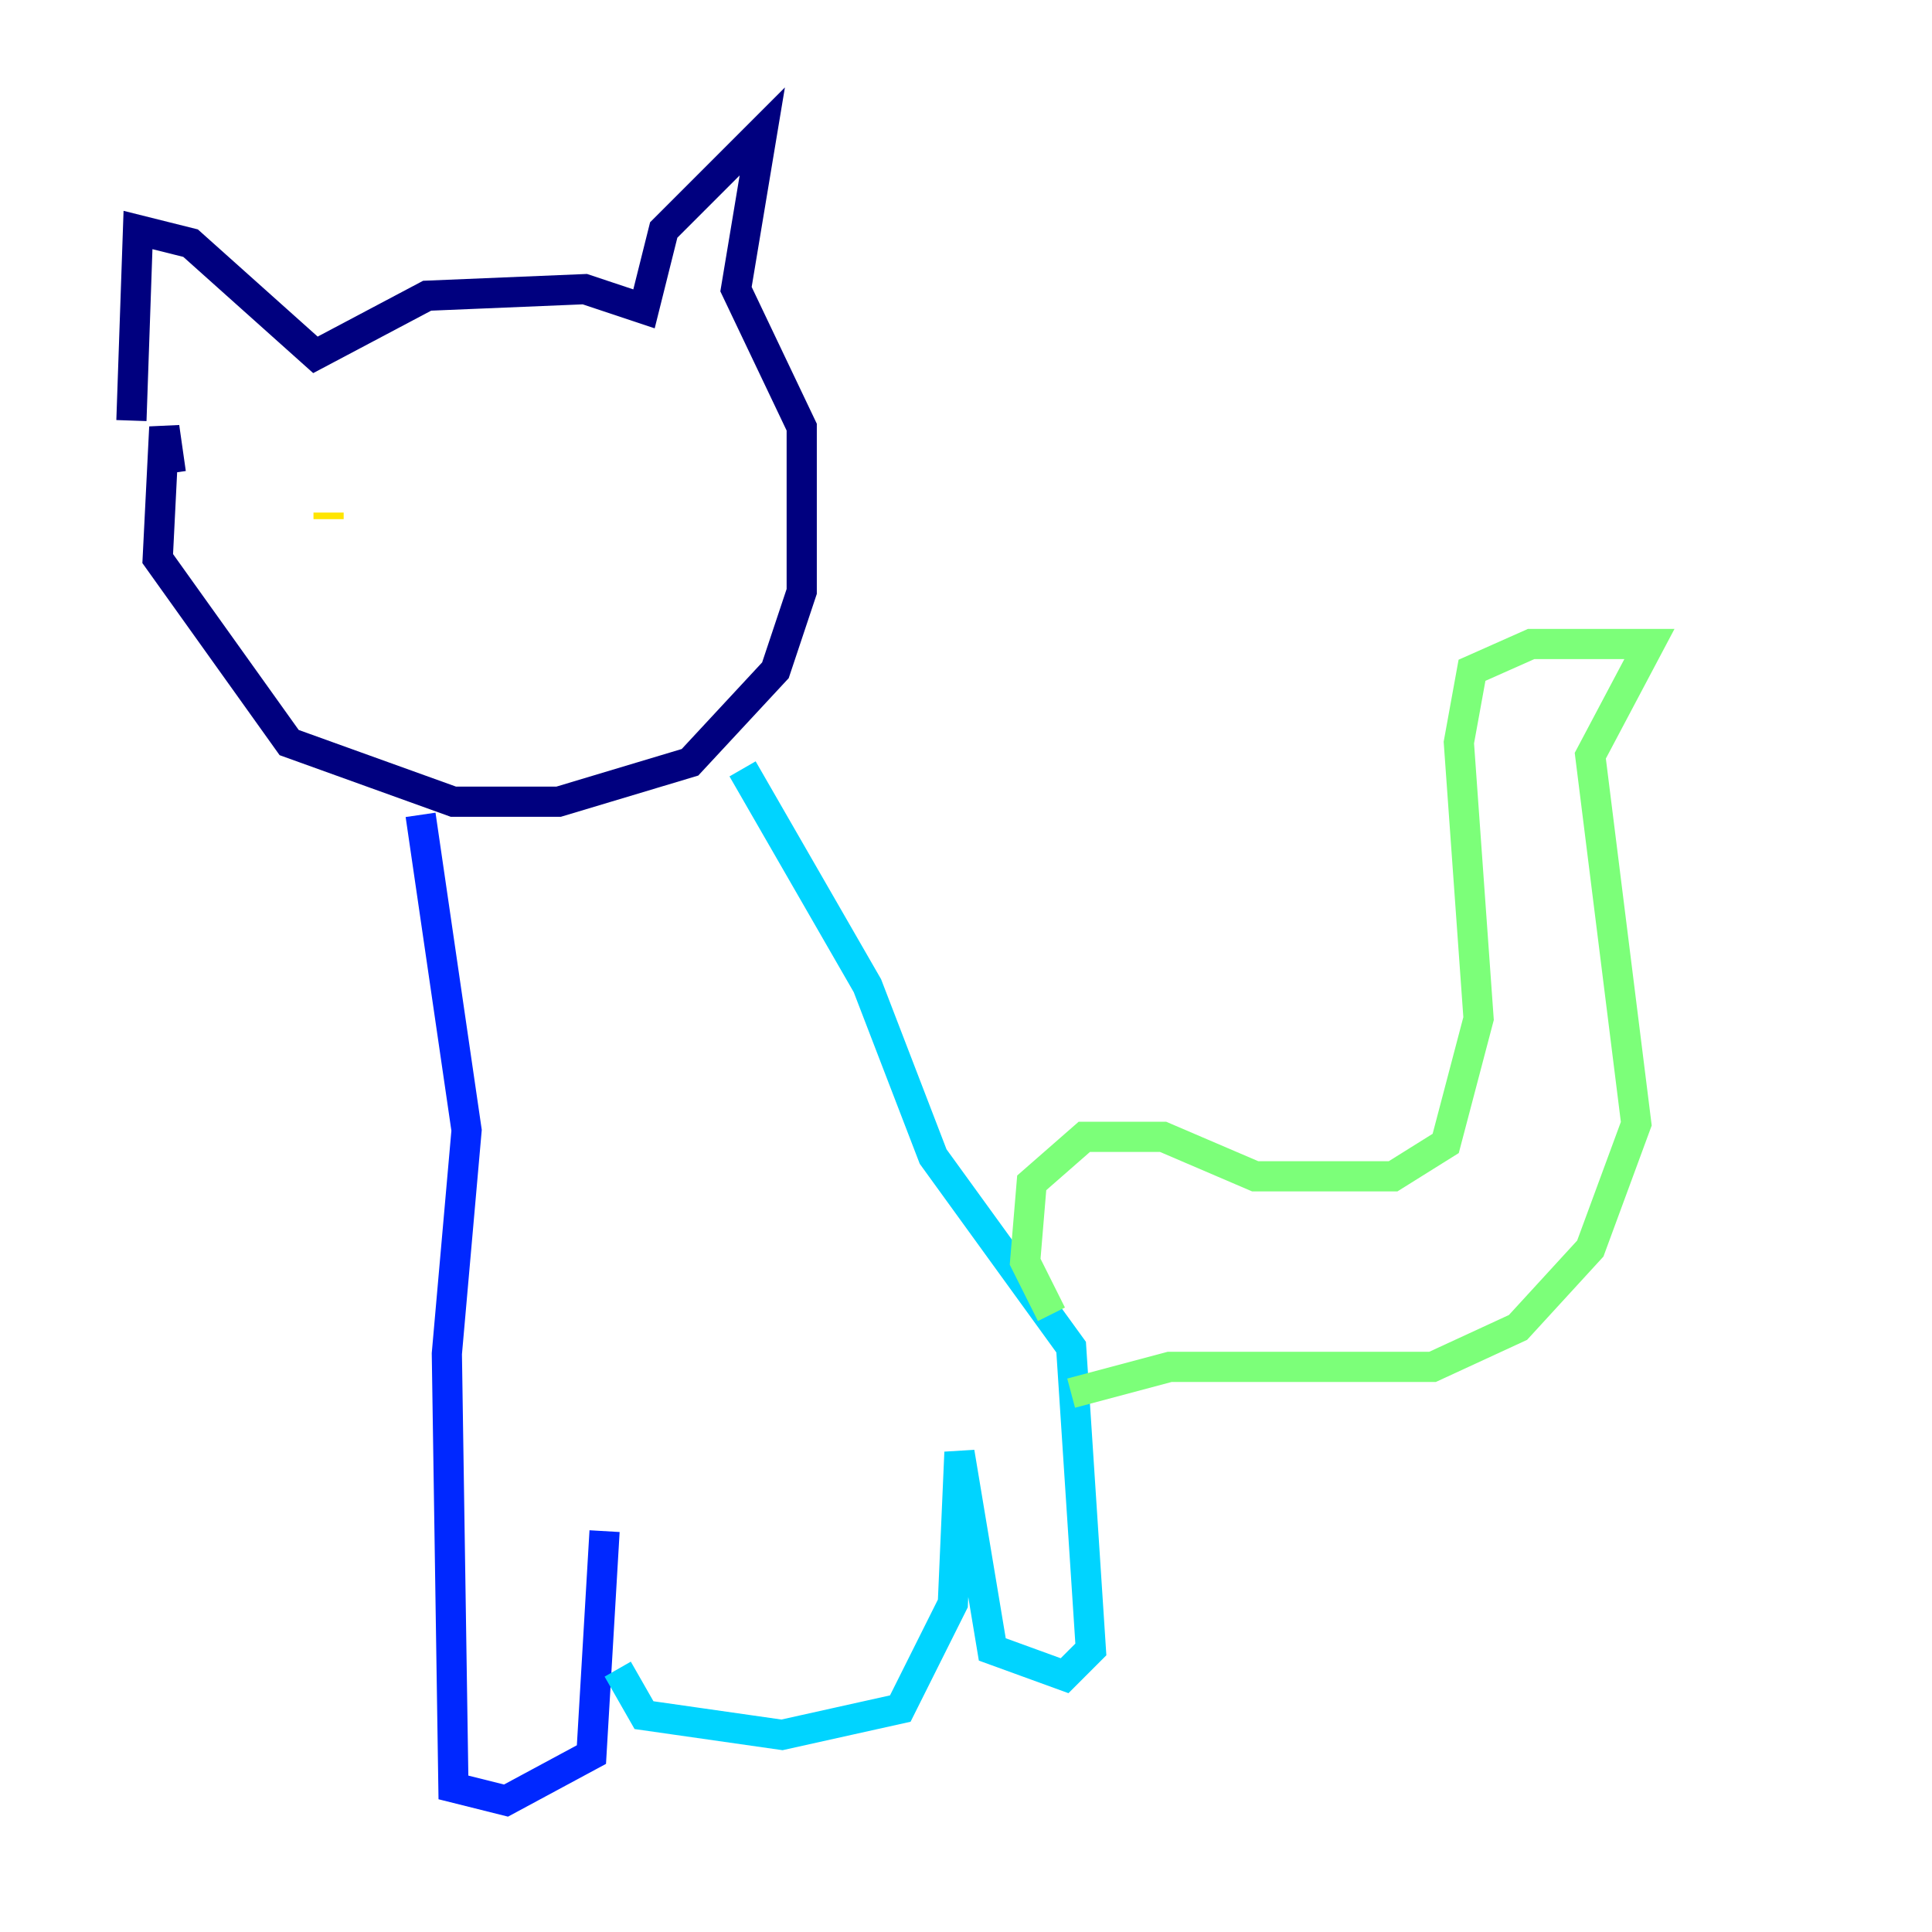 <?xml version="1.0" encoding="utf-8" ?>
<svg baseProfile="tiny" height="128" version="1.2" viewBox="0,0,128,128" width="128" xmlns="http://www.w3.org/2000/svg" xmlns:ev="http://www.w3.org/2001/xml-events" xmlns:xlink="http://www.w3.org/1999/xlink"><defs /><polyline fill="none" points="8.707,27.864 9.143,15.238 12.626,16.109 20.898,23.51 28.299,19.592 38.748,19.157 42.667,20.463 43.973,15.238 50.503,8.707 48.762,19.157 53.116,28.299 53.116,39.184 51.374,44.408 45.714,50.503 37.007,53.116 30.041,53.116 19.157,49.197 10.449,37.007 10.884,28.299 11.32,31.347" stroke="#00007f" stroke-width="2" /><polyline fill="none" points="27.864,53.986 30.912,74.884 29.605,89.687 30.041,118.422 33.524,119.293 39.184,116.245 40.054,101.442" stroke="#0028ff" stroke-width="2" /><polyline fill="none" points="40.925,110.585 42.667,113.633 51.809,114.939 59.646,113.197 63.129,106.231 63.565,96.218 65.742,109.279 70.531,111.02 72.272,109.279 70.966,89.252 61.823,76.626 57.469,65.306 49.197,50.939" stroke="#00d4ff" stroke-width="2" /><polyline fill="none" points="69.66,87.075 67.918,83.592 68.354,78.367 71.837,75.32 77.061,75.32 83.156,77.932 92.299,77.932 95.782,75.755 97.959,67.483 96.653,49.197 97.524,44.408 101.442,42.667 109.279,42.667 105.361,50.068 108.408,74.449 105.361,82.721 100.571,87.946 94.912,90.558 77.497,90.558 70.966,92.299" stroke="#7cff79" stroke-width="2" /><polyline fill="none" points="21.769,34.395 21.769,33.959" stroke="#ffe500" stroke-width="2" /><polyline fill="none" points="43.102,31.782 43.102,31.782" stroke="#ff4600" stroke-width="2" /><polyline fill="none" points="31.782,43.102 31.782,43.102" stroke="#7f0000" stroke-width="2" /></svg>
